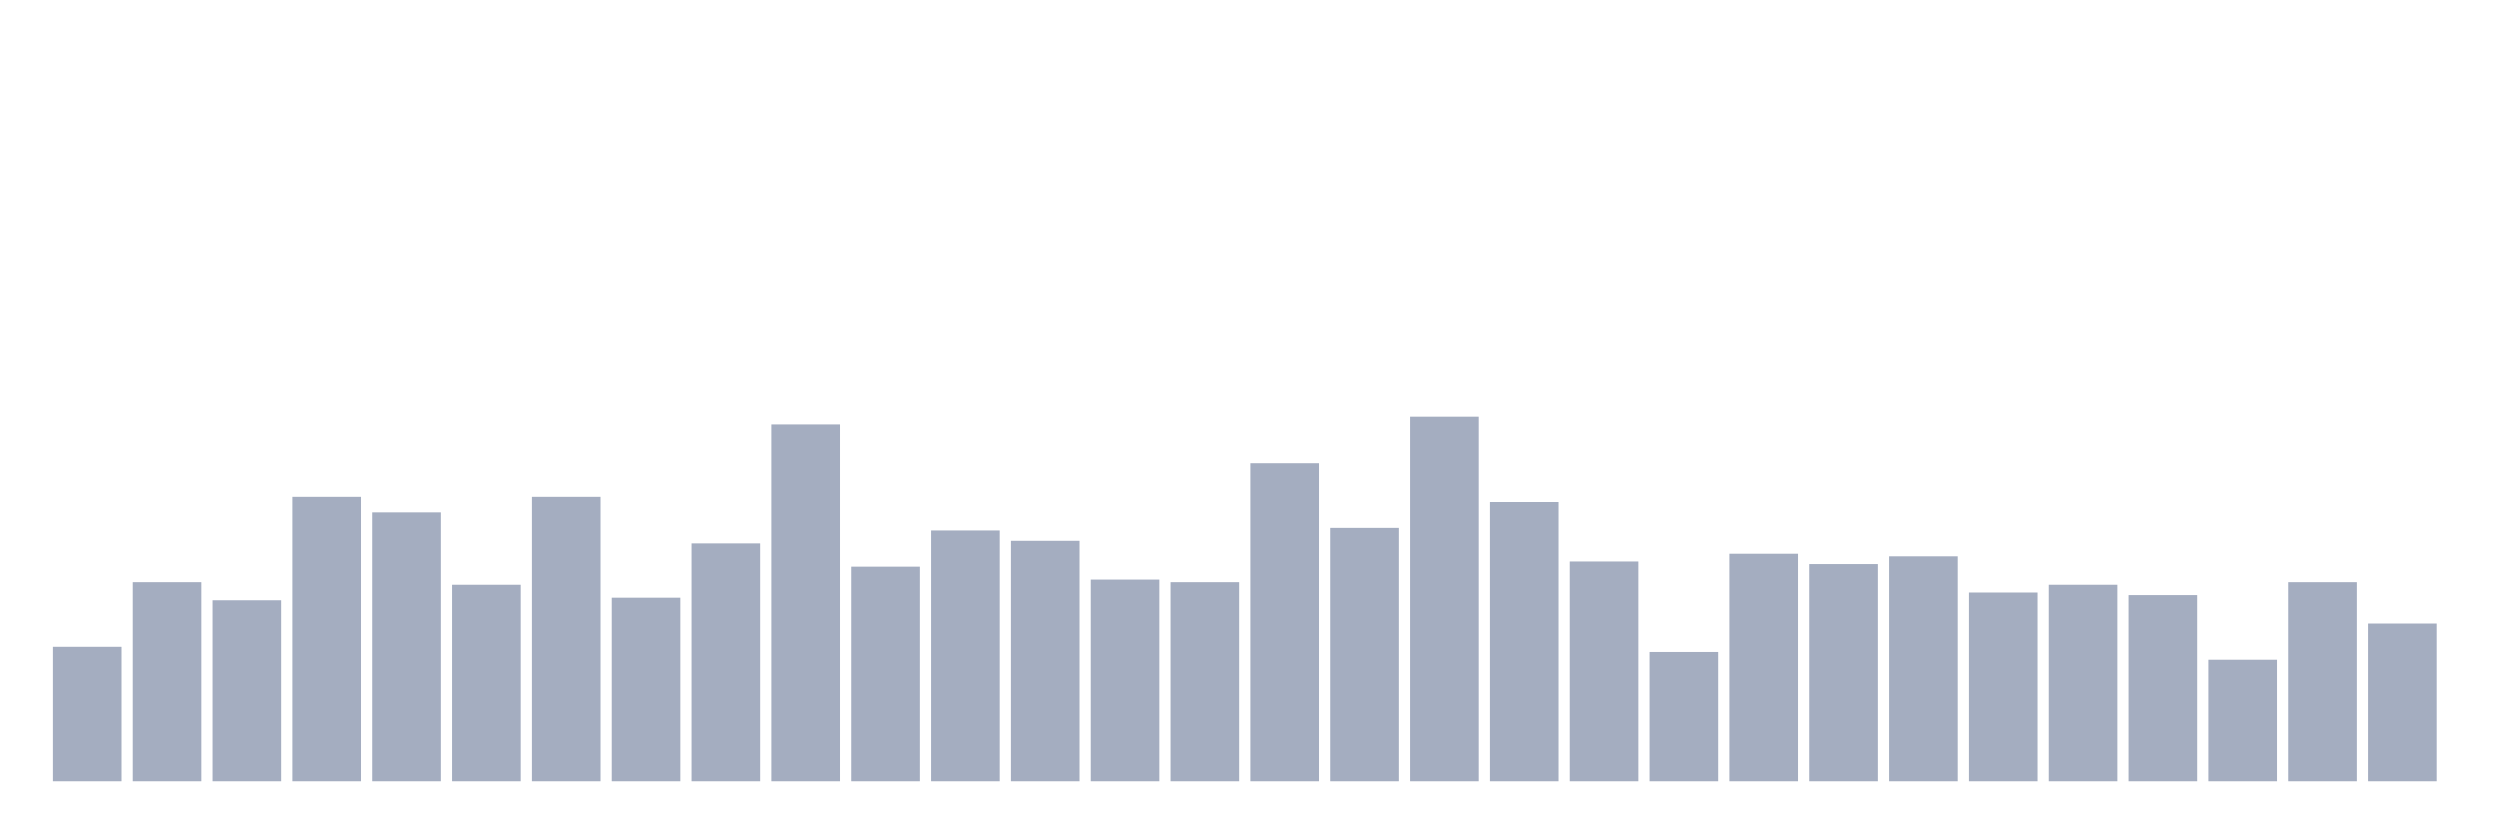 <svg xmlns="http://www.w3.org/2000/svg" viewBox="0 0 480 160"><g transform="translate(10,10)"><rect class="bar" x="0.153" width="13.175" y="114.184" height="25.816" fill="rgb(164,173,192)"></rect><rect class="bar" x="15.482" width="13.175" y="101.773" height="38.227" fill="rgb(164,173,192)"></rect><rect class="bar" x="30.81" width="13.175" y="105.248" height="34.752" fill="rgb(164,173,192)"></rect><rect class="bar" x="46.138" width="13.175" y="85.39" height="54.61" fill="rgb(164,173,192)"></rect><rect class="bar" x="61.466" width="13.175" y="88.369" height="51.631" fill="rgb(164,173,192)"></rect><rect class="bar" x="76.794" width="13.175" y="102.27" height="37.73" fill="rgb(164,173,192)"></rect><rect class="bar" x="92.123" width="13.175" y="85.39" height="54.61" fill="rgb(164,173,192)"></rect><rect class="bar" x="107.451" width="13.175" y="104.752" height="35.248" fill="rgb(164,173,192)"></rect><rect class="bar" x="122.779" width="13.175" y="94.326" height="45.674" fill="rgb(164,173,192)"></rect><rect class="bar" x="138.107" width="13.175" y="71.489" height="68.511" fill="rgb(164,173,192)"></rect><rect class="bar" x="153.436" width="13.175" y="98.794" height="41.206" fill="rgb(164,173,192)"></rect><rect class="bar" x="168.764" width="13.175" y="91.844" height="48.156" fill="rgb(164,173,192)"></rect><rect class="bar" x="184.092" width="13.175" y="93.83" height="46.17" fill="rgb(164,173,192)"></rect><rect class="bar" x="199.42" width="13.175" y="101.277" height="38.723" fill="rgb(164,173,192)"></rect><rect class="bar" x="214.748" width="13.175" y="101.773" height="38.227" fill="rgb(164,173,192)"></rect><rect class="bar" x="230.077" width="13.175" y="78.936" height="61.064" fill="rgb(164,173,192)"></rect><rect class="bar" x="245.405" width="13.175" y="91.348" height="48.652" fill="rgb(164,173,192)"></rect><rect class="bar" x="260.733" width="13.175" y="70" height="70" fill="rgb(164,173,192)"></rect><rect class="bar" x="276.061" width="13.175" y="86.383" height="53.617" fill="rgb(164,173,192)"></rect><rect class="bar" x="291.39" width="13.175" y="97.801" height="42.199" fill="rgb(164,173,192)"></rect><rect class="bar" x="306.718" width="13.175" y="115.177" height="24.823" fill="rgb(164,173,192)"></rect><rect class="bar" x="322.046" width="13.175" y="96.312" height="43.688" fill="rgb(164,173,192)"></rect><rect class="bar" x="337.374" width="13.175" y="98.298" height="41.702" fill="rgb(164,173,192)"></rect><rect class="bar" x="352.702" width="13.175" y="96.809" height="43.191" fill="rgb(164,173,192)"></rect><rect class="bar" x="368.031" width="13.175" y="103.759" height="36.241" fill="rgb(164,173,192)"></rect><rect class="bar" x="383.359" width="13.175" y="102.27" height="37.73" fill="rgb(164,173,192)"></rect><rect class="bar" x="398.687" width="13.175" y="104.255" height="35.745" fill="rgb(164,173,192)"></rect><rect class="bar" x="414.015" width="13.175" y="116.667" height="23.333" fill="rgb(164,173,192)"></rect><rect class="bar" x="429.344" width="13.175" y="101.773" height="38.227" fill="rgb(164,173,192)"></rect><rect class="bar" x="444.672" width="13.175" y="109.716" height="30.284" fill="rgb(164,173,192)"></rect></g></svg>
